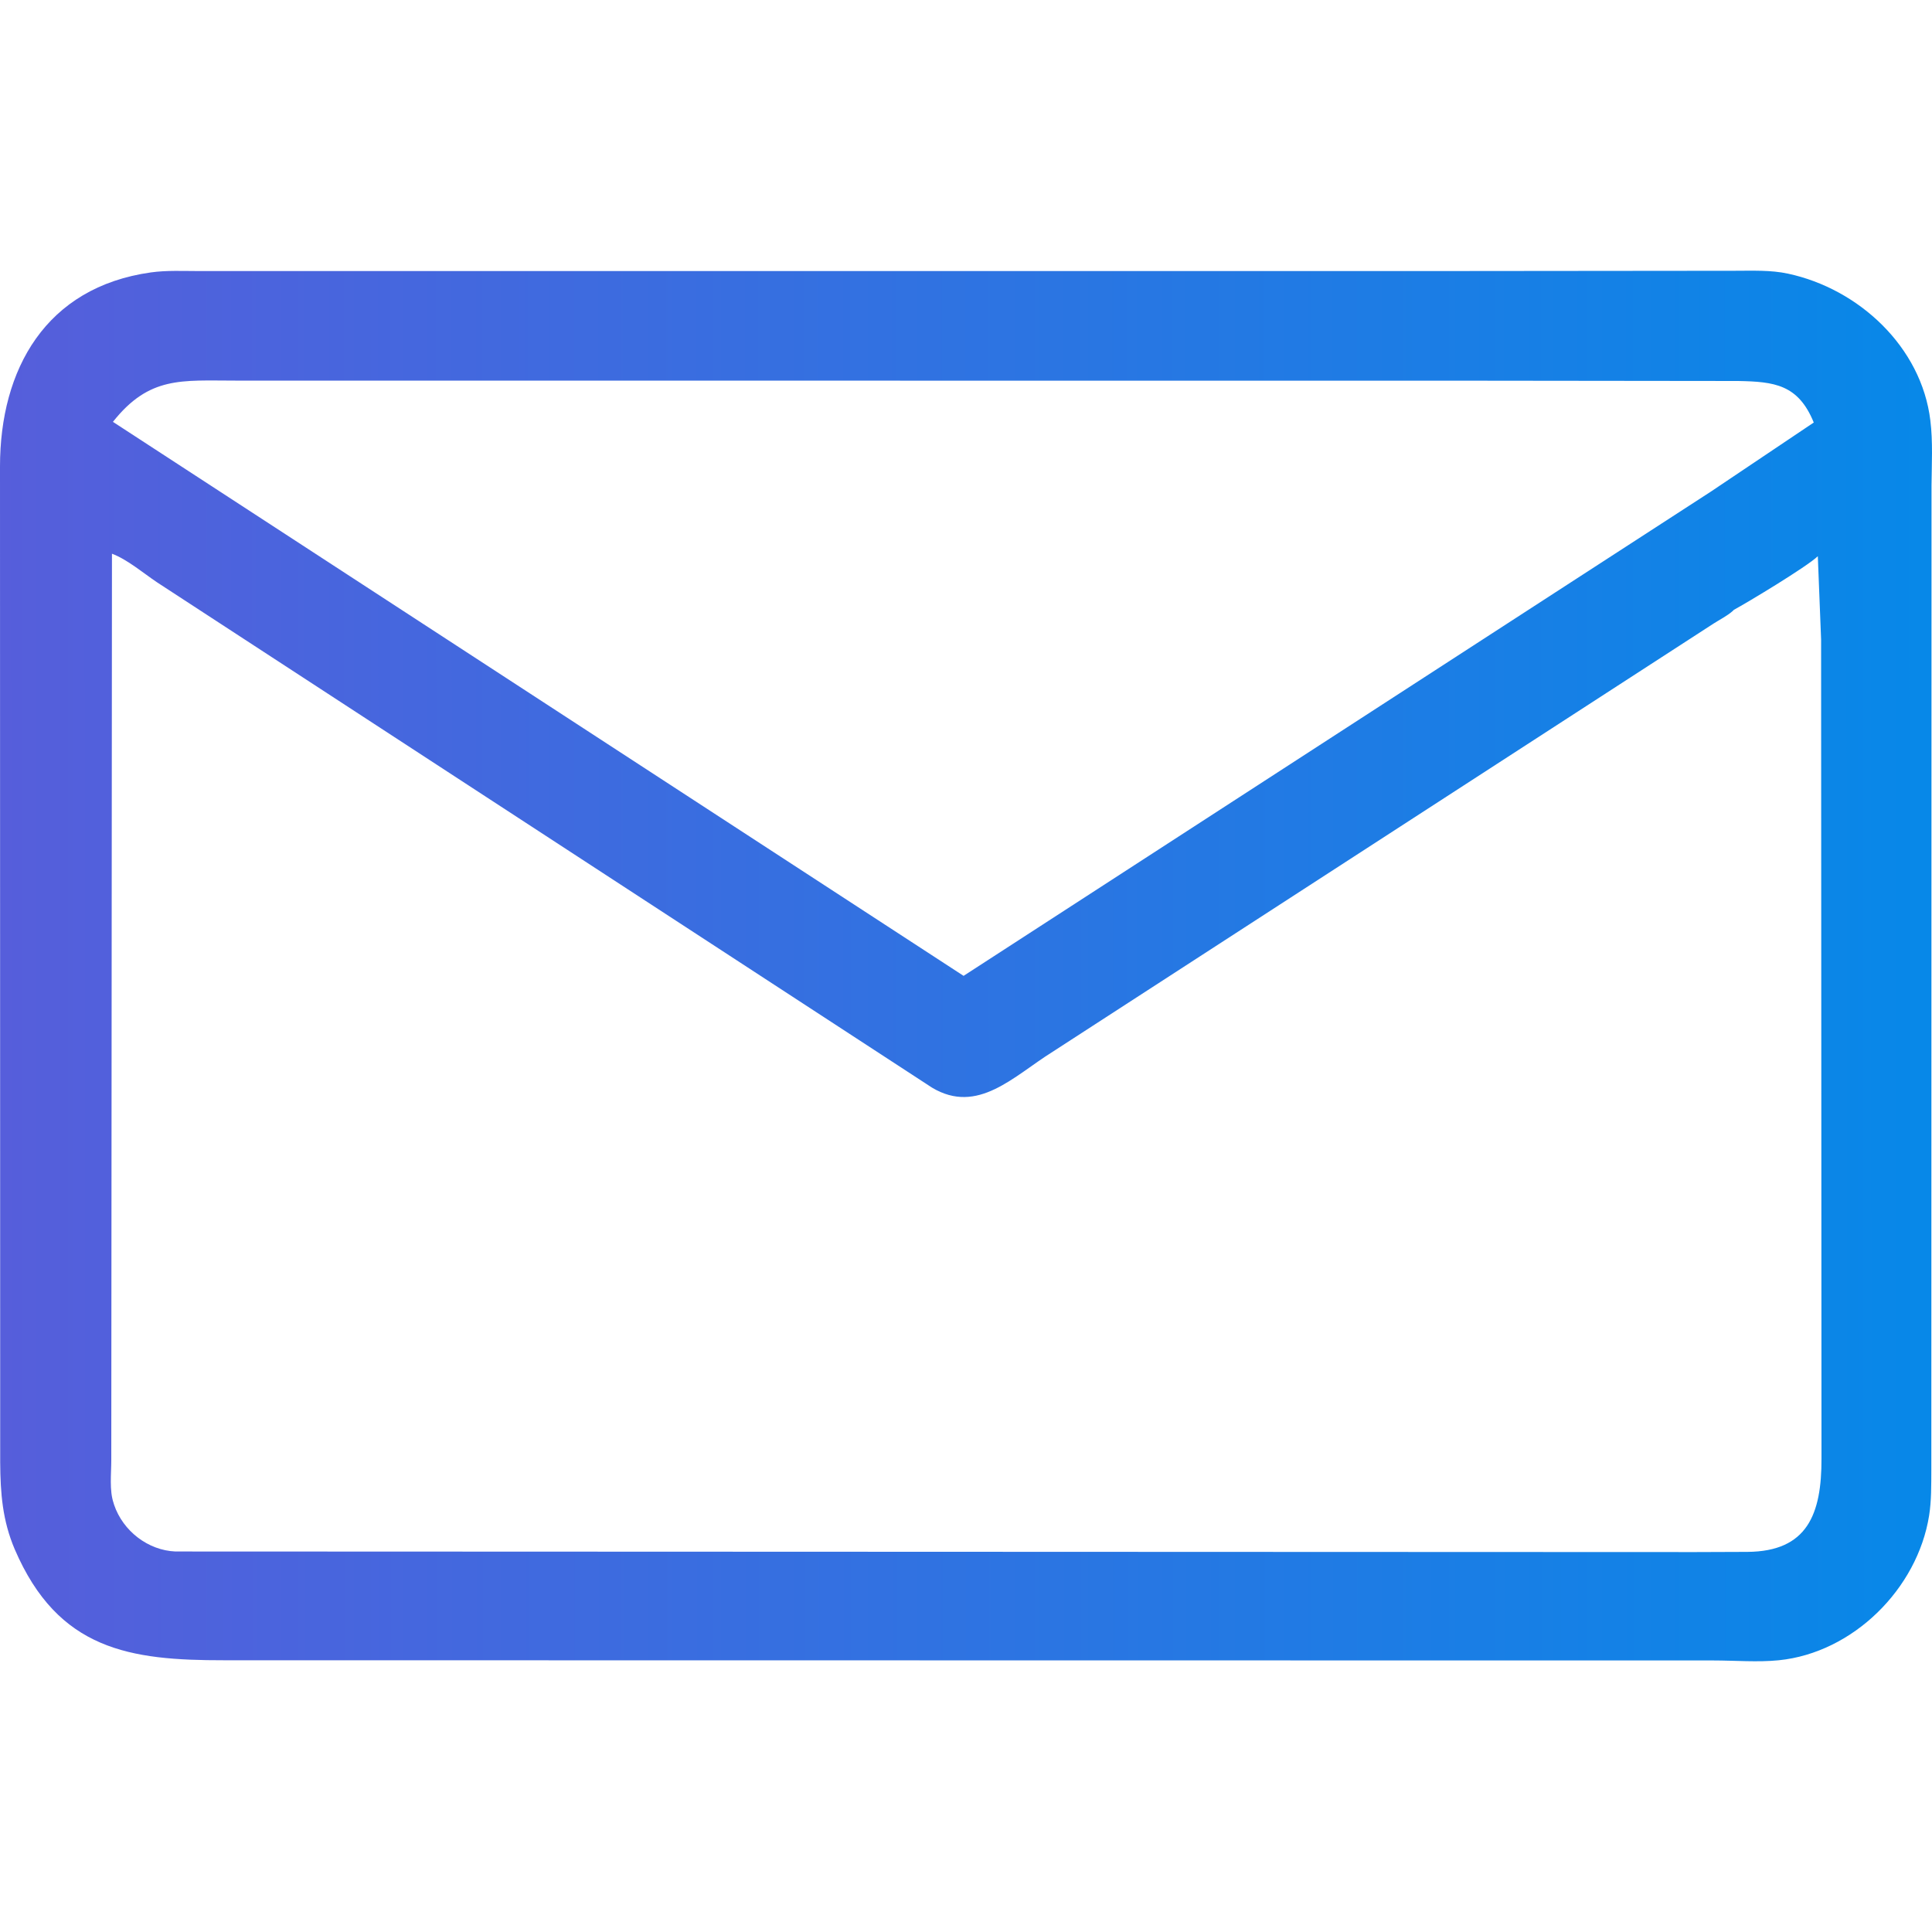 <svg width="20" height="20" viewBox="0 0 20 20" fill="none" xmlns="http://www.w3.org/2000/svg">
<g clip-path="url(#clip0_10_44)">
<path d="M14.791 2.806L17.956 2.803C18.137 2.803 18.332 2.794 18.51 2.833C19.242 2.99 19.891 3.591 19.983 4.353C20.01 4.573 19.997 4.804 19.995 5.025L19.993 15.211C19.992 15.37 19.995 15.533 19.97 15.69C19.849 16.447 19.183 17.109 18.414 17.187C18.196 17.209 17.957 17.189 17.737 17.189L16.718 17.189L2.319 17.187C1.348 17.188 0.602 17.084 0.152 16.037C0.026 15.741 0.004 15.459 0.002 15.139L0 4.829C0 3.824 0.472 2.973 1.562 2.82C1.726 2.797 1.897 2.806 2.062 2.806L14.791 2.806ZM17.549 16.067L18.091 16.065C18.709 16.06 18.858 15.676 18.856 15.097L18.852 6.62L18.818 5.758C18.706 5.866 18.083 6.241 17.949 6.313L17.937 6.325C17.881 6.375 17.803 6.414 17.739 6.455L10.897 10.888C10.493 11.14 10.122 11.543 9.648 11.259L1.627 6.029C1.485 5.934 1.318 5.791 1.159 5.732L1.152 15.117C1.152 15.256 1.131 15.429 1.176 15.56L1.181 15.577C1.273 15.849 1.532 16.049 1.816 16.061L17.549 16.067ZM17.708 5.091L18.776 4.374C18.615 3.979 18.367 3.951 17.993 3.944L15.339 3.941L2.435 3.94C1.879 3.94 1.546 3.892 1.169 4.367L9.975 10.102L17.708 5.091Z" fill="url(#paint0_linear_10_44)"/>
</g>
<defs>
<linearGradient id="paint0_linear_10_44" x1="-0.004" y1="9.998" x2="19.998" y2="9.988" gradientUnits="userSpaceOnUse">
<stop stop-color="#565EDB"/>
<stop offset="1" stop-color="#0788E8"/>
</linearGradient>
<clipPath id="clip0_10_44">
<rect width="20" height="20" fill="white"/>
</clipPath>
</defs>
</svg>
